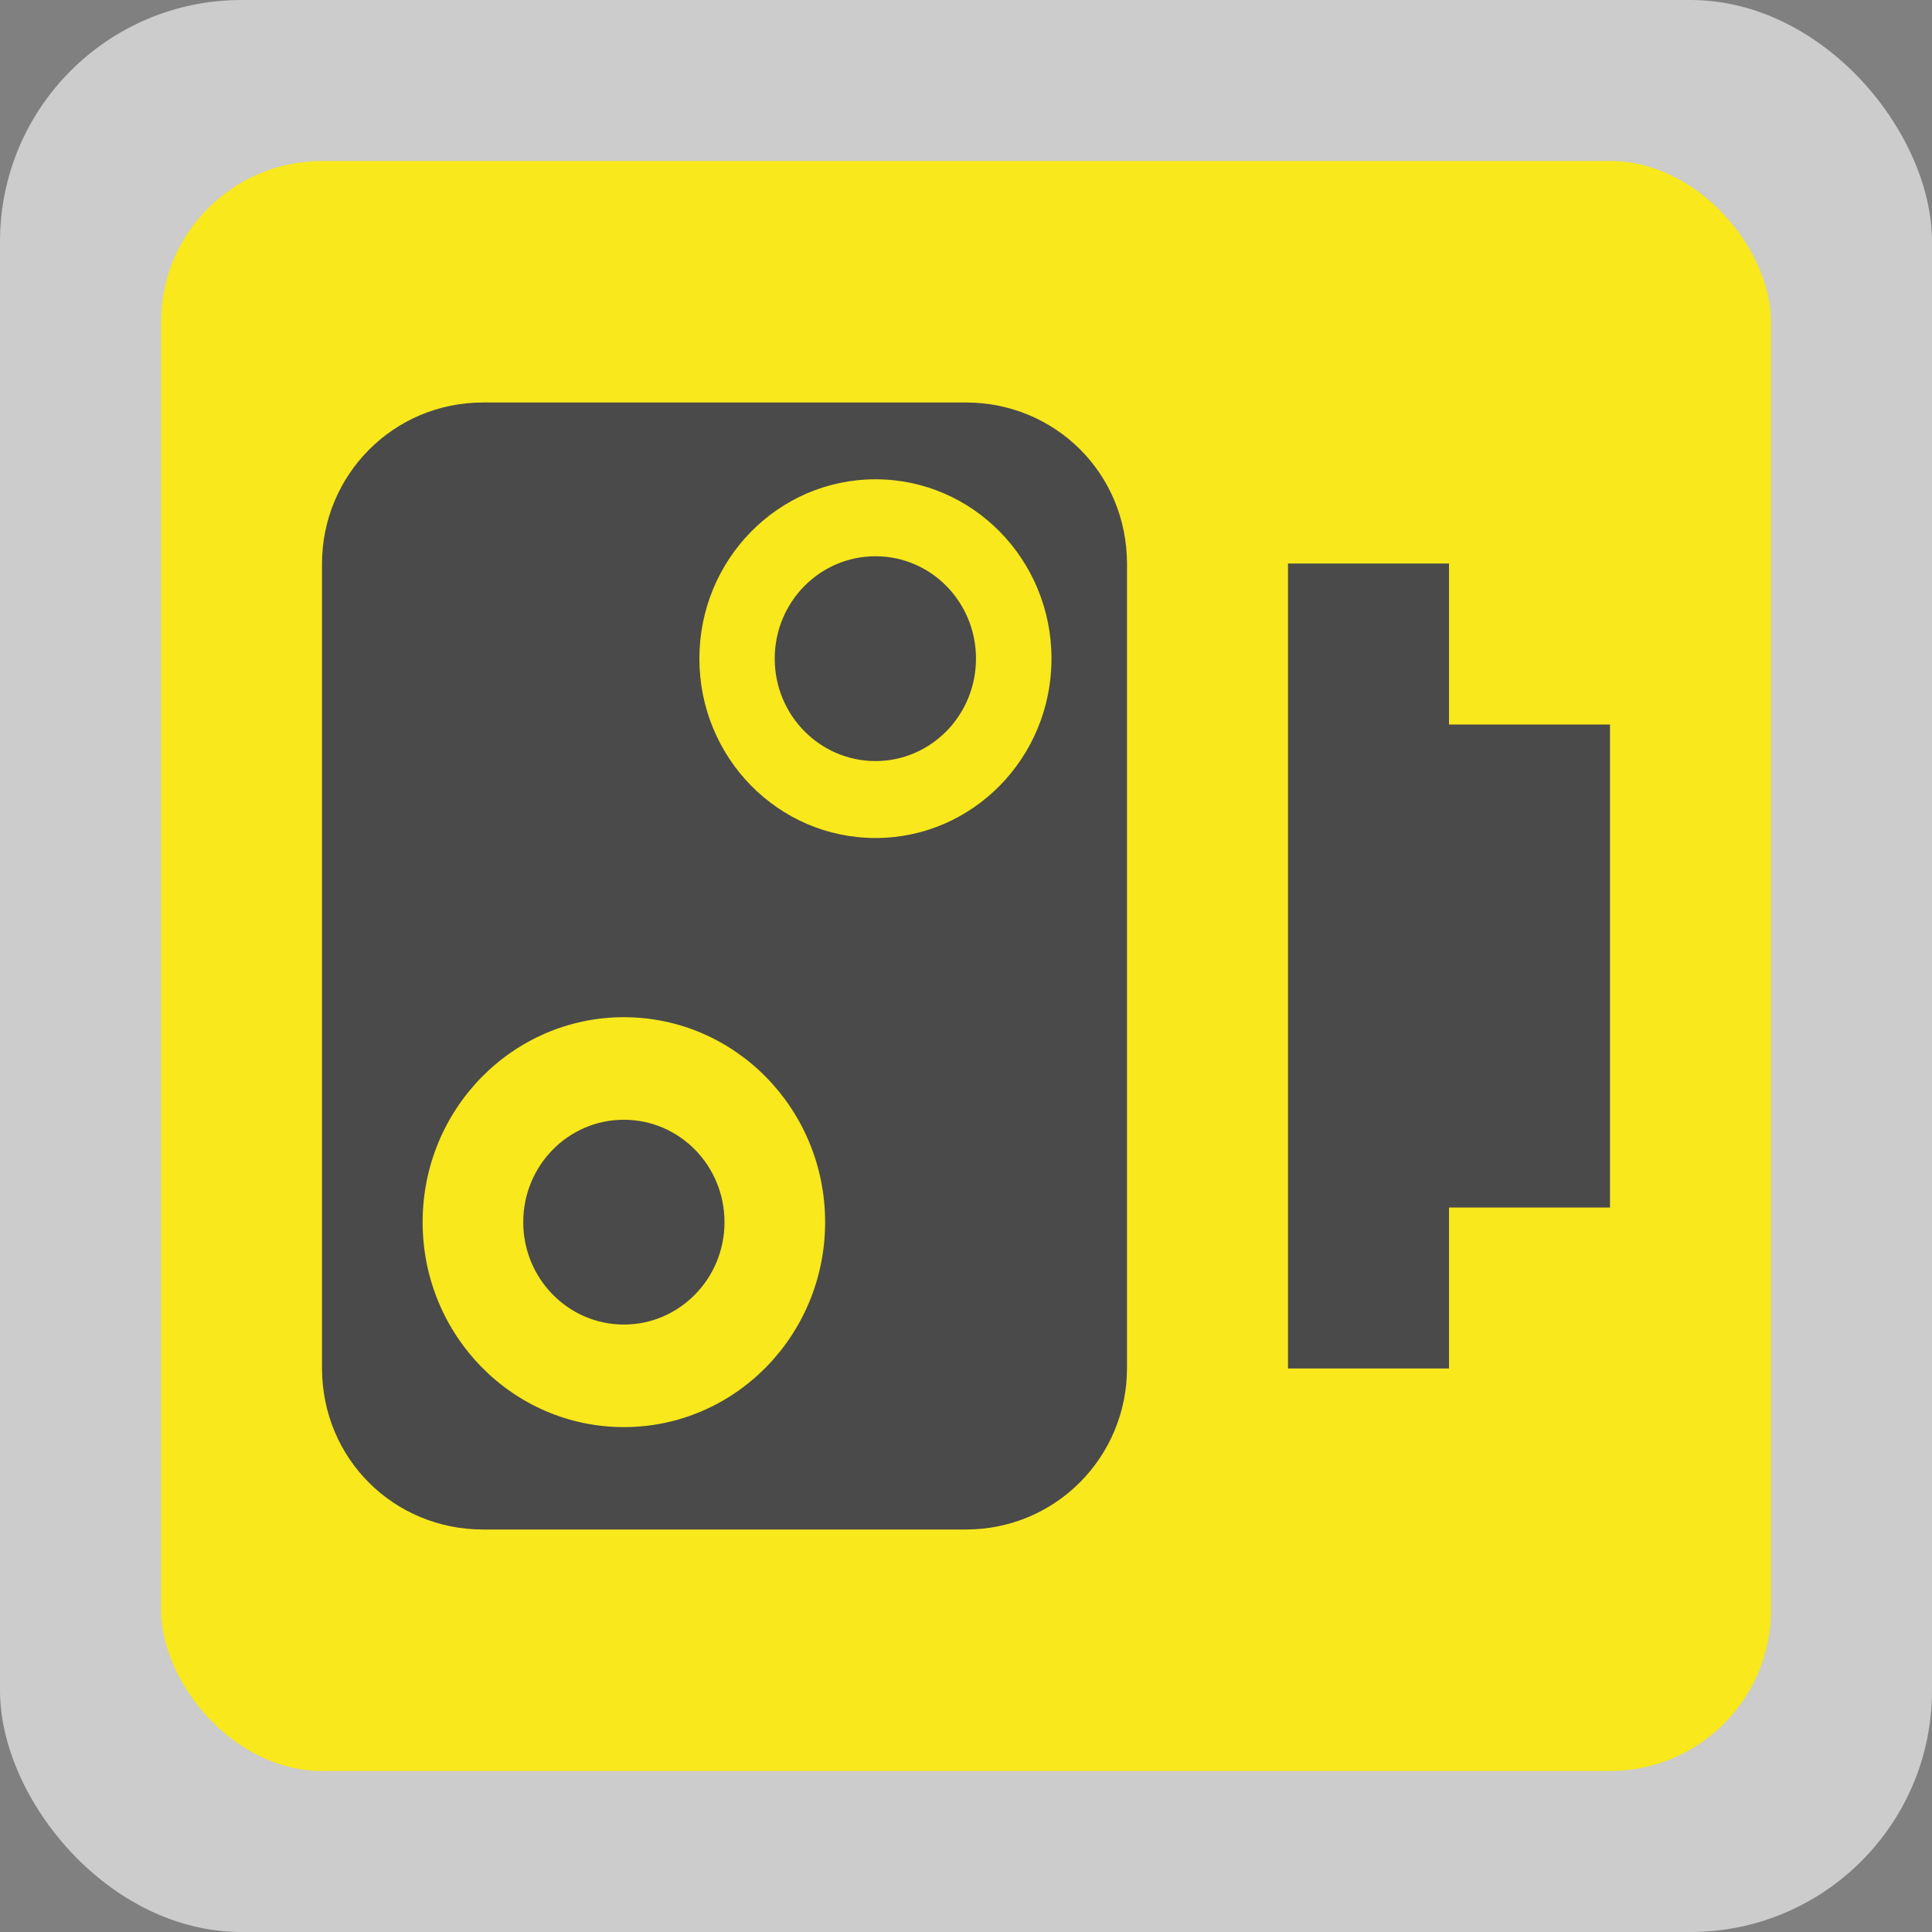 <svg width="12" height="12" viewBox="0 0 12 12">
  <rect x="0" y="0" width="12" height="12" fill="#808080" stroke="none"/>
  <g fill="none" fill-rule="evenodd">
    <rect width="12" height="12" fill="#FFF" opacity=".6" rx="1.5"/>
    <rect width="10" height="10" x="1" y="1" fill="#F8E81C" rx="1"/>
    <path fill="#4A4A4A" d="M2,3.503 C2,2.949 2.444,2.5 3,2.5 L6,2.5 C6.552,2.5 7,2.938 7,3.503 L7,8.497 C7,9.051 6.556,9.5 6,9.5 L3,9.5 C2.448,9.5 2,9.062 2,8.497 L2,3.503 Z M3.875,8.864 C4.565,8.864 5.125,8.294 5.125,7.591 C5.125,6.888 4.565,6.318 3.875,6.318 C3.185,6.318 2.625,6.888 2.625,7.591 C2.625,8.294 3.185,8.864 3.875,8.864 Z M5.438,5.205 C6.042,5.205 6.531,4.706 6.531,4.091 C6.531,3.476 6.042,2.977 5.438,2.977 C4.833,2.977 4.344,3.476 4.344,4.091 C4.344,4.706 4.833,5.205 5.438,5.205 Z M8,3.5 L9,3.5 L9,8.5 L8,8.5 L8,3.5 Z M5.438,4.727 C5.092,4.727 4.812,4.442 4.812,4.091 C4.812,3.739 5.092,3.455 5.438,3.455 C5.783,3.455 6.062,3.739 6.062,4.091 C6.062,4.442 5.783,4.727 5.438,4.727 Z M3.875,8.227 C3.53,8.227 3.25,7.942 3.25,7.591 C3.25,7.239 3.53,6.955 3.875,6.955 C4.22,6.955 4.5,7.239 4.5,7.591 C4.5,7.942 4.22,8.227 3.875,8.227 Z M9,4.5 L10,4.5 L10,7.5 L9,7.5 L9,4.5 Z"/>
  </g>
</svg>
